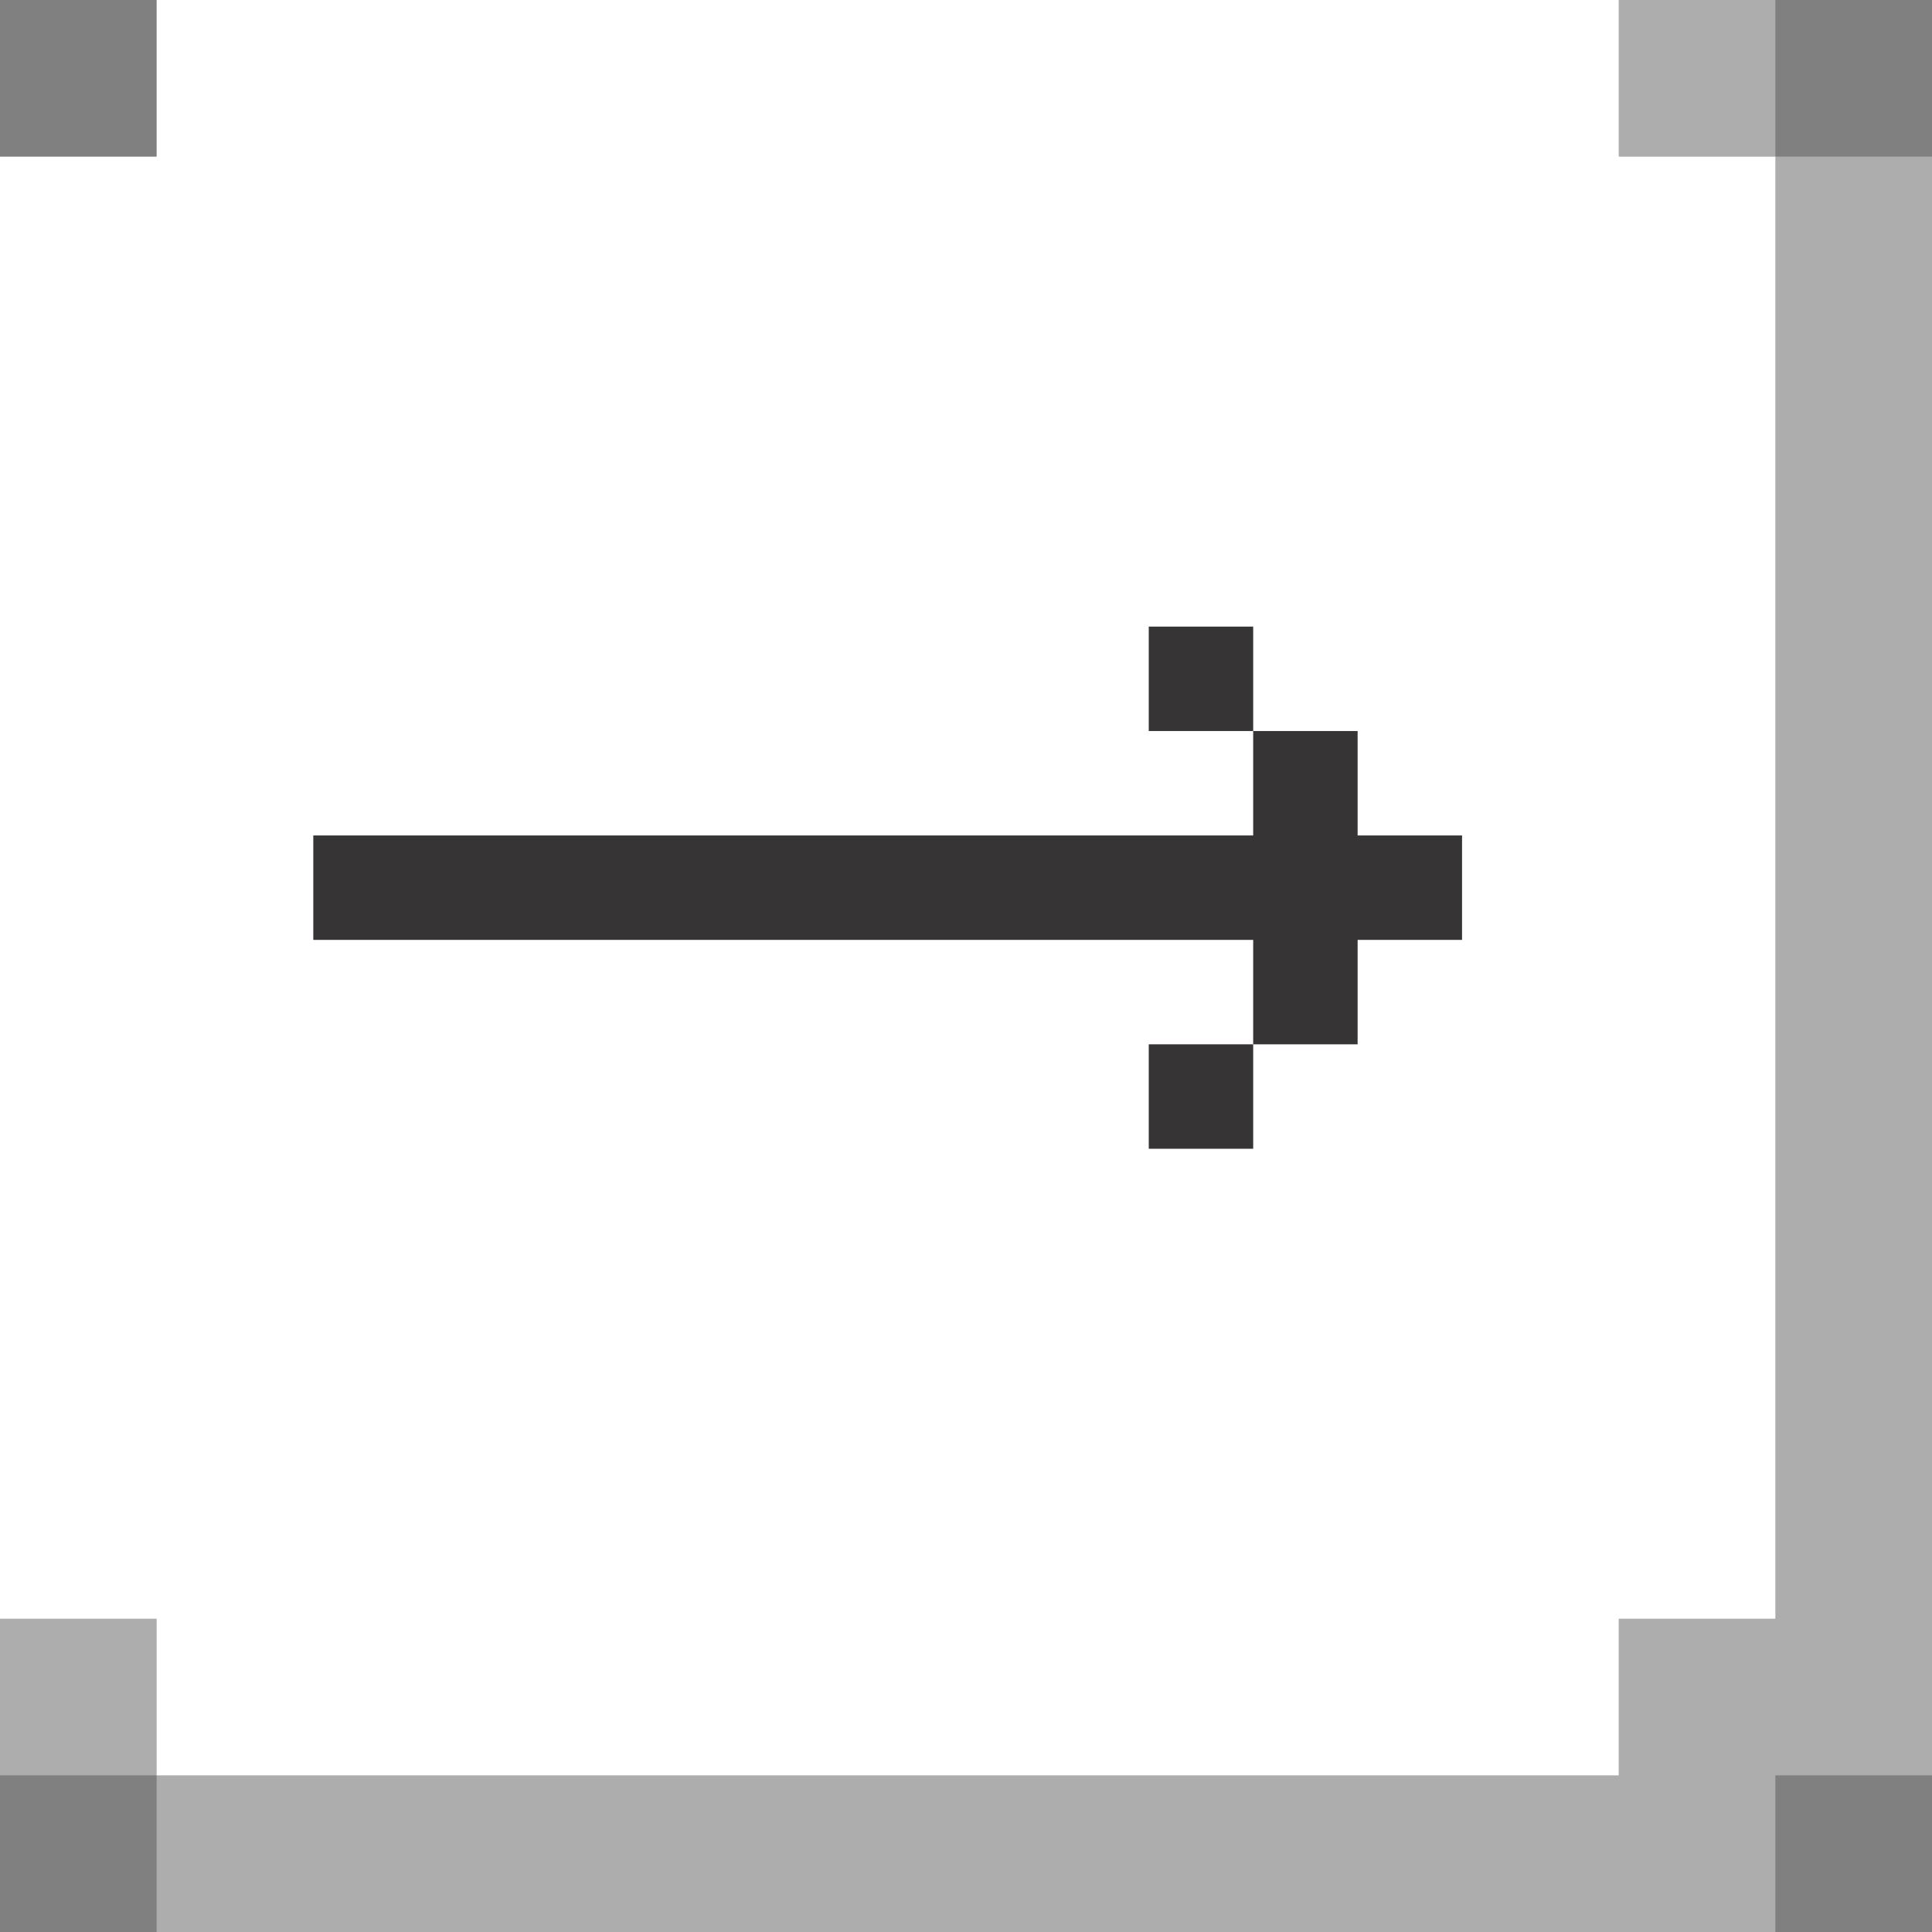 <?xml version="1.0" encoding="utf-8"?>
<!-- Generator: Adobe Illustrator 17.1.0, SVG Export Plug-In . SVG Version: 6.00 Build 0)  -->
<!DOCTYPE svg PUBLIC "-//W3C//DTD SVG 1.1//EN" "http://www.w3.org/Graphics/SVG/1.1/DTD/svg11.dtd">
<svg version="1.1" xmlns="http://www.w3.org/2000/svg" xmlns:xlink="http://www.w3.org/1999/xlink" x="0px" y="0px" width="37px"
	 height="37px" viewBox="0 0 37 37" enable-background="new 0 0 37 37" xml:space="preserve">
<rect x="0" y="0" width="37" height="37" fill="#808080" stroke="none"/>
<g id="Layer_1">
	<polygon fill="#ADADAD" points="5,0 5,4 0,4 0,34 3,34 3,37 34,37 34,34 37,34 37,3 34,3 34,0 	"/>
	<polygon fill="#FFFFFF" points="3,0 3,3 0,3 0,31 3,31 3,34 31,34 31,31 34,31 34,3 31,3 31,0 	"/>
</g>
<g id="Layer_2">
	<polyline fill="#363434" points="28,16 26,16 26,14 24,14 24,12 22,12 22,14 24,14 24,16 6,16 6,18 24,18 24,20 22,20 22,22 24,22 
		24,20 26,20 26,18 28,18 	"/>
</g>
</svg>
